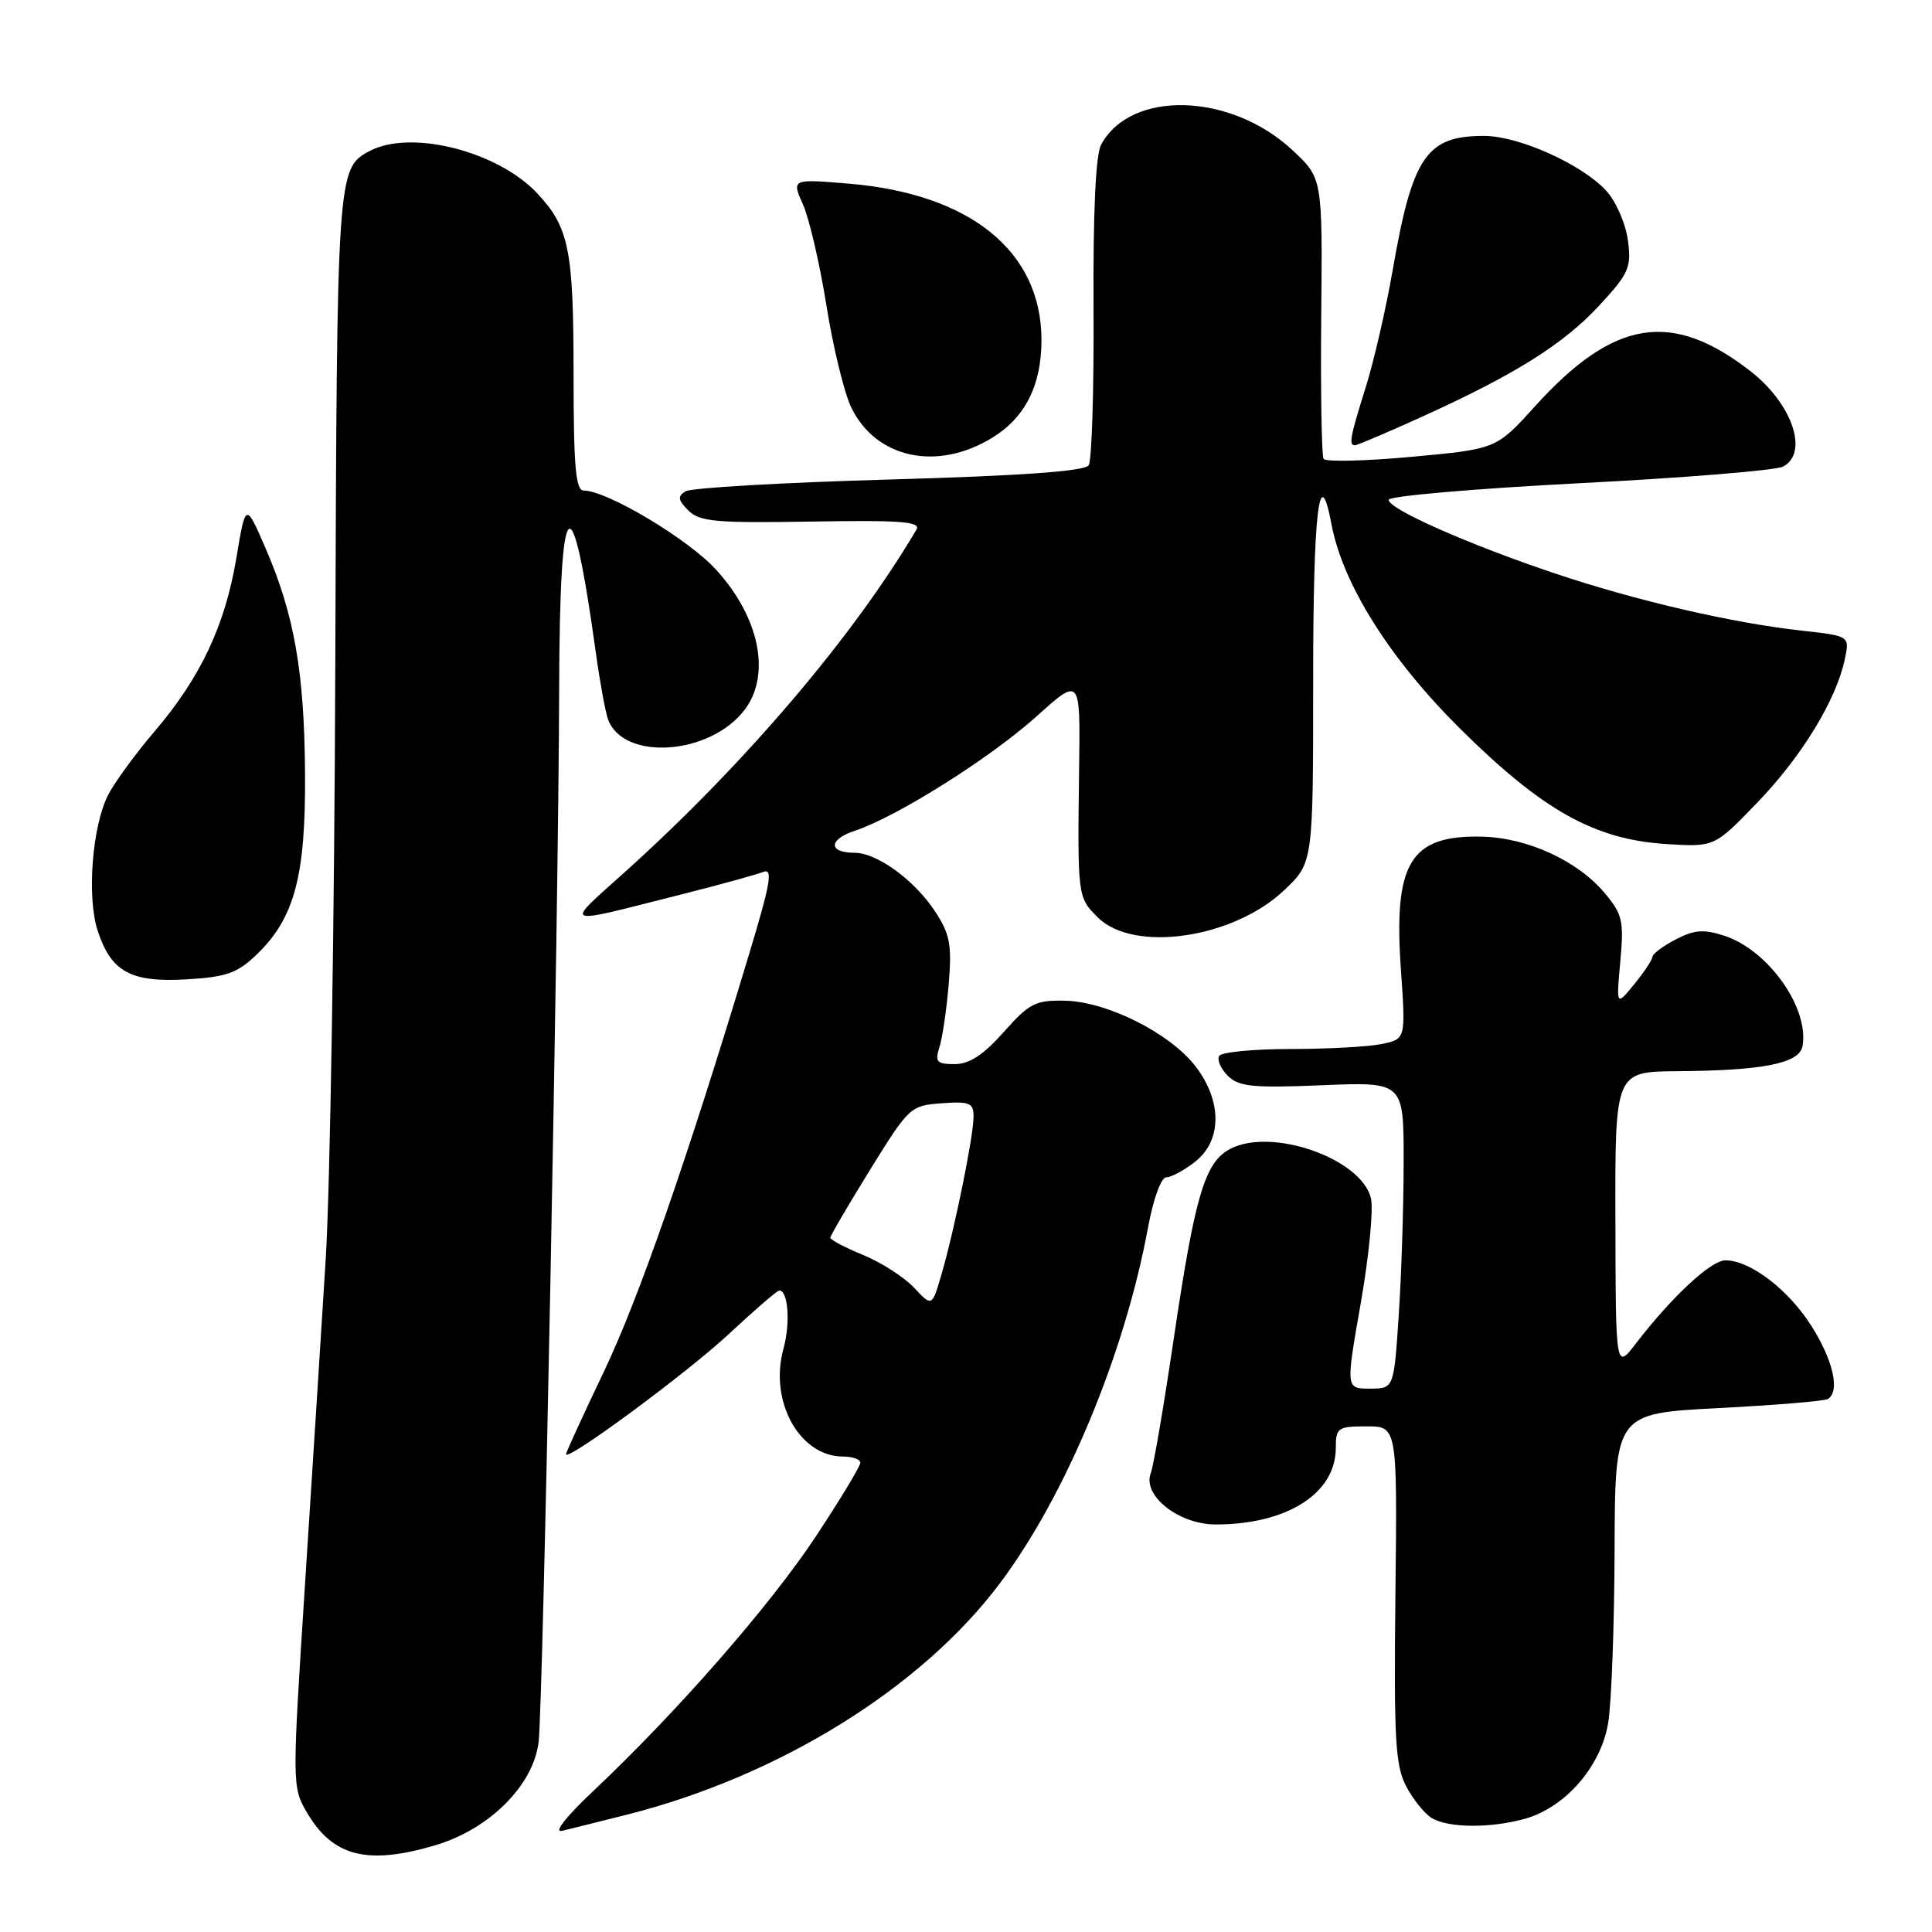 <?xml version="1.0" encoding="UTF-8" standalone="no"?>
<!DOCTYPE svg PUBLIC "-//W3C//DTD SVG 1.1//EN" "http://www.w3.org/Graphics/SVG/1.1/DTD/svg11.dtd" >
<svg xmlns="http://www.w3.org/2000/svg" xmlns:xlink="http://www.w3.org/1999/xlink" version="1.1" viewBox="0 0 256 256">
 <g >
 <path fill="currentColor"
d=" M 57.70 244.50 C 64.87 242.37 70.69 236.54 71.37 230.82 C 71.96 225.93 74.02 120.53 74.09 91.50 C 74.16 64.61 75.71 63.06 78.97 86.61 C 79.51 90.51 80.24 94.46 80.59 95.38 C 82.70 100.88 94.13 100.04 98.67 94.05 C 102.21 89.38 100.62 81.72 94.82 75.42 C 91.08 71.36 80.41 65.00 77.34 65.00 C 76.28 65.00 76.00 61.80 76.00 49.57 C 76.00 33.09 75.41 30.14 71.19 25.62 C 65.95 20.02 54.41 17.11 48.96 20.02 C 44.67 22.32 44.64 22.74 44.43 87.50 C 44.32 121.60 43.75 157.38 43.15 167.00 C 42.55 176.62 41.30 196.26 40.37 210.64 C 38.71 236.38 38.71 236.82 40.65 240.13 C 44.08 246.01 48.66 247.18 57.70 244.50 Z  M 83.00 240.47 C 103.19 235.38 122.02 223.72 132.46 209.84 C 141.19 198.23 149.03 179.41 152.12 162.65 C 152.82 158.85 153.86 156.00 154.54 156.00 C 155.19 156.00 156.92 155.07 158.37 153.93 C 161.92 151.13 161.95 145.93 158.44 141.33 C 155.09 136.94 146.73 132.72 141.14 132.60 C 137.21 132.51 136.40 132.92 133.00 136.75 C 130.30 139.79 128.45 141.00 126.50 141.00 C 124.12 141.00 123.86 140.71 124.48 138.75 C 124.88 137.51 125.43 133.75 125.71 130.40 C 126.14 125.19 125.88 123.78 123.91 120.78 C 121.18 116.62 116.22 113.00 113.25 113.00 C 109.74 113.00 109.75 111.24 113.27 110.08 C 118.81 108.25 131.18 100.46 137.33 94.94 C 143.15 89.70 143.15 89.70 142.99 101.60 C 142.77 118.85 142.77 118.86 145.45 121.55 C 150.20 126.29 163.44 124.36 170.18 117.94 C 174.00 114.31 174.00 114.31 174.00 90.15 C 174.00 67.82 174.81 60.86 176.42 69.43 C 177.91 77.38 184.12 87.26 193.43 96.51 C 204.36 107.36 211.25 111.23 220.77 111.84 C 227.17 112.24 227.17 112.24 232.83 106.37 C 238.71 100.28 243.31 92.76 244.44 87.38 C 245.10 84.27 245.10 84.27 238.80 83.57 C 229.52 82.55 216.77 79.59 206.00 75.97 C 194.51 72.11 184.00 67.45 184.00 66.23 C 184.00 65.73 195.36 64.75 209.25 64.03 C 223.14 63.32 235.29 62.33 236.25 61.83 C 239.71 60.05 237.51 53.52 231.98 49.21 C 221.51 41.05 213.83 42.30 203.39 53.84 C 198.27 59.50 198.27 59.50 187.06 60.53 C 180.89 61.10 175.64 61.22 175.38 60.80 C 175.12 60.38 174.98 51.84 175.07 41.82 C 175.24 23.61 175.24 23.61 171.25 19.89 C 163.06 12.26 149.81 11.89 145.90 19.18 C 145.18 20.53 144.83 28.18 144.90 40.88 C 144.96 51.67 144.67 61.02 144.26 61.65 C 143.74 62.44 135.38 63.04 117.84 63.54 C 103.72 63.94 91.57 64.64 90.84 65.10 C 89.75 65.77 89.83 66.25 91.21 67.64 C 92.70 69.13 94.87 69.32 107.56 69.11 C 119.44 68.91 122.05 69.12 121.43 70.18 C 113.17 84.22 98.78 101.14 83.00 115.37 C 74.64 122.90 73.99 122.63 90.50 118.46 C 95.45 117.21 100.23 115.89 101.12 115.54 C 102.44 115.00 102.12 116.95 99.33 126.19 C 91.09 153.54 84.65 172.06 80.00 181.79 C 77.25 187.54 75.00 192.45 75.00 192.69 C 75.00 193.76 91.05 181.92 96.59 176.75 C 99.98 173.59 102.98 171.00 103.26 171.00 C 104.44 171.00 104.75 175.32 103.81 178.72 C 101.89 185.69 105.94 193.00 111.72 193.00 C 112.98 193.00 114.00 193.37 114.00 193.82 C 114.00 194.28 111.35 198.67 108.11 203.57 C 102.11 212.67 89.70 226.87 78.64 237.29 C 74.96 240.76 73.30 242.89 74.50 242.59 C 75.60 242.33 79.42 241.37 83.00 240.47 Z  M 202.04 241.00 C 207.40 239.52 212.14 234.06 213.09 228.30 C 213.53 225.66 213.91 215.35 213.94 205.40 C 214.00 187.29 214.00 187.29 227.70 186.58 C 235.24 186.19 241.76 185.65 242.20 185.38 C 243.84 184.36 242.91 180.25 240.02 175.69 C 236.95 170.85 231.91 167.01 228.63 167.00 C 226.72 167.00 221.56 171.79 216.78 178.00 C 214.09 181.50 214.09 181.50 214.05 161.75 C 214.00 142.00 214.00 142.00 222.25 141.94 C 233.58 141.86 238.39 140.91 238.83 138.66 C 239.79 133.65 234.36 125.93 228.51 124.00 C 225.77 123.10 224.54 123.19 222.06 124.47 C 220.38 125.34 218.98 126.38 218.96 126.78 C 218.94 127.17 217.86 128.81 216.54 130.42 C 214.16 133.33 214.16 133.33 214.70 127.38 C 215.19 122.00 214.99 121.14 212.60 118.30 C 209.01 114.04 202.37 110.99 196.34 110.86 C 186.85 110.65 184.63 114.31 185.63 128.52 C 186.27 137.70 186.27 137.70 183.01 138.35 C 181.22 138.71 175.78 139.00 170.93 139.00 C 166.09 139.00 161.86 139.41 161.55 139.92 C 161.24 140.43 161.75 141.60 162.68 142.54 C 164.14 143.99 165.96 144.18 175.19 143.80 C 186.00 143.35 186.00 143.35 185.99 153.93 C 185.99 159.74 185.70 168.89 185.34 174.25 C 184.70 184.00 184.70 184.00 181.51 184.00 C 178.32 184.00 178.32 184.00 180.31 172.66 C 181.40 166.43 182.01 160.16 181.65 158.74 C 180.33 153.48 168.48 149.35 163.00 152.24 C 159.64 154.01 158.34 158.39 155.51 177.50 C 154.21 186.30 152.85 194.27 152.48 195.21 C 151.34 198.16 156.20 202.00 161.09 202.00 C 170.53 202.00 177.00 197.88 177.00 191.87 C 177.00 189.18 177.26 189.00 181.08 189.00 C 185.15 189.00 185.15 189.00 184.90 211.25 C 184.69 230.44 184.88 233.94 186.33 236.70 C 187.25 238.46 188.79 240.36 189.75 240.92 C 191.99 242.23 197.51 242.26 202.04 241.00 Z  M 33.96 126.53 C 39.02 121.69 40.51 116.14 40.42 102.50 C 40.33 89.02 38.99 81.42 35.17 72.60 C 32.55 66.57 32.55 66.57 31.32 73.94 C 29.81 82.91 26.58 89.76 20.50 96.89 C 17.98 99.84 15.21 103.63 14.35 105.29 C 12.21 109.43 11.48 118.89 12.95 123.35 C 14.74 128.79 17.34 130.20 24.73 129.77 C 29.96 129.47 31.45 128.94 33.96 126.53 Z  M 131.50 57.99 C 135.86 55.30 138.00 51.04 138.00 45.05 C 138.00 33.33 128.61 25.70 112.54 24.34 C 104.89 23.70 104.89 23.70 106.40 27.10 C 107.23 28.97 108.63 35.00 109.51 40.50 C 110.38 46.00 111.87 52.08 112.80 54.00 C 116.08 60.76 124.19 62.49 131.50 57.99 Z  M 188.29 55.28 C 200.73 49.65 207.20 45.59 211.94 40.45 C 215.86 36.20 216.19 35.44 215.70 31.80 C 215.40 29.60 214.11 26.66 212.83 25.27 C 209.61 21.77 201.27 18.02 196.68 18.01 C 189.01 17.99 187.15 20.72 184.53 35.84 C 183.65 40.90 182.05 47.85 180.98 51.27 C 178.89 57.93 178.69 59.00 179.54 59.00 C 179.84 59.00 183.77 57.33 188.29 55.28 Z  M 121.12 170.63 C 119.81 169.23 116.77 167.28 114.37 166.29 C 111.97 165.31 110.01 164.28 110.02 164.00 C 110.03 163.72 112.40 159.68 115.29 155.00 C 120.43 146.69 120.64 146.49 124.77 146.19 C 128.50 145.92 129.00 146.13 129.00 147.98 C 129.00 150.54 126.49 162.89 124.76 168.83 C 123.50 173.17 123.50 173.17 121.12 170.63 Z "/>
</g>
</svg>